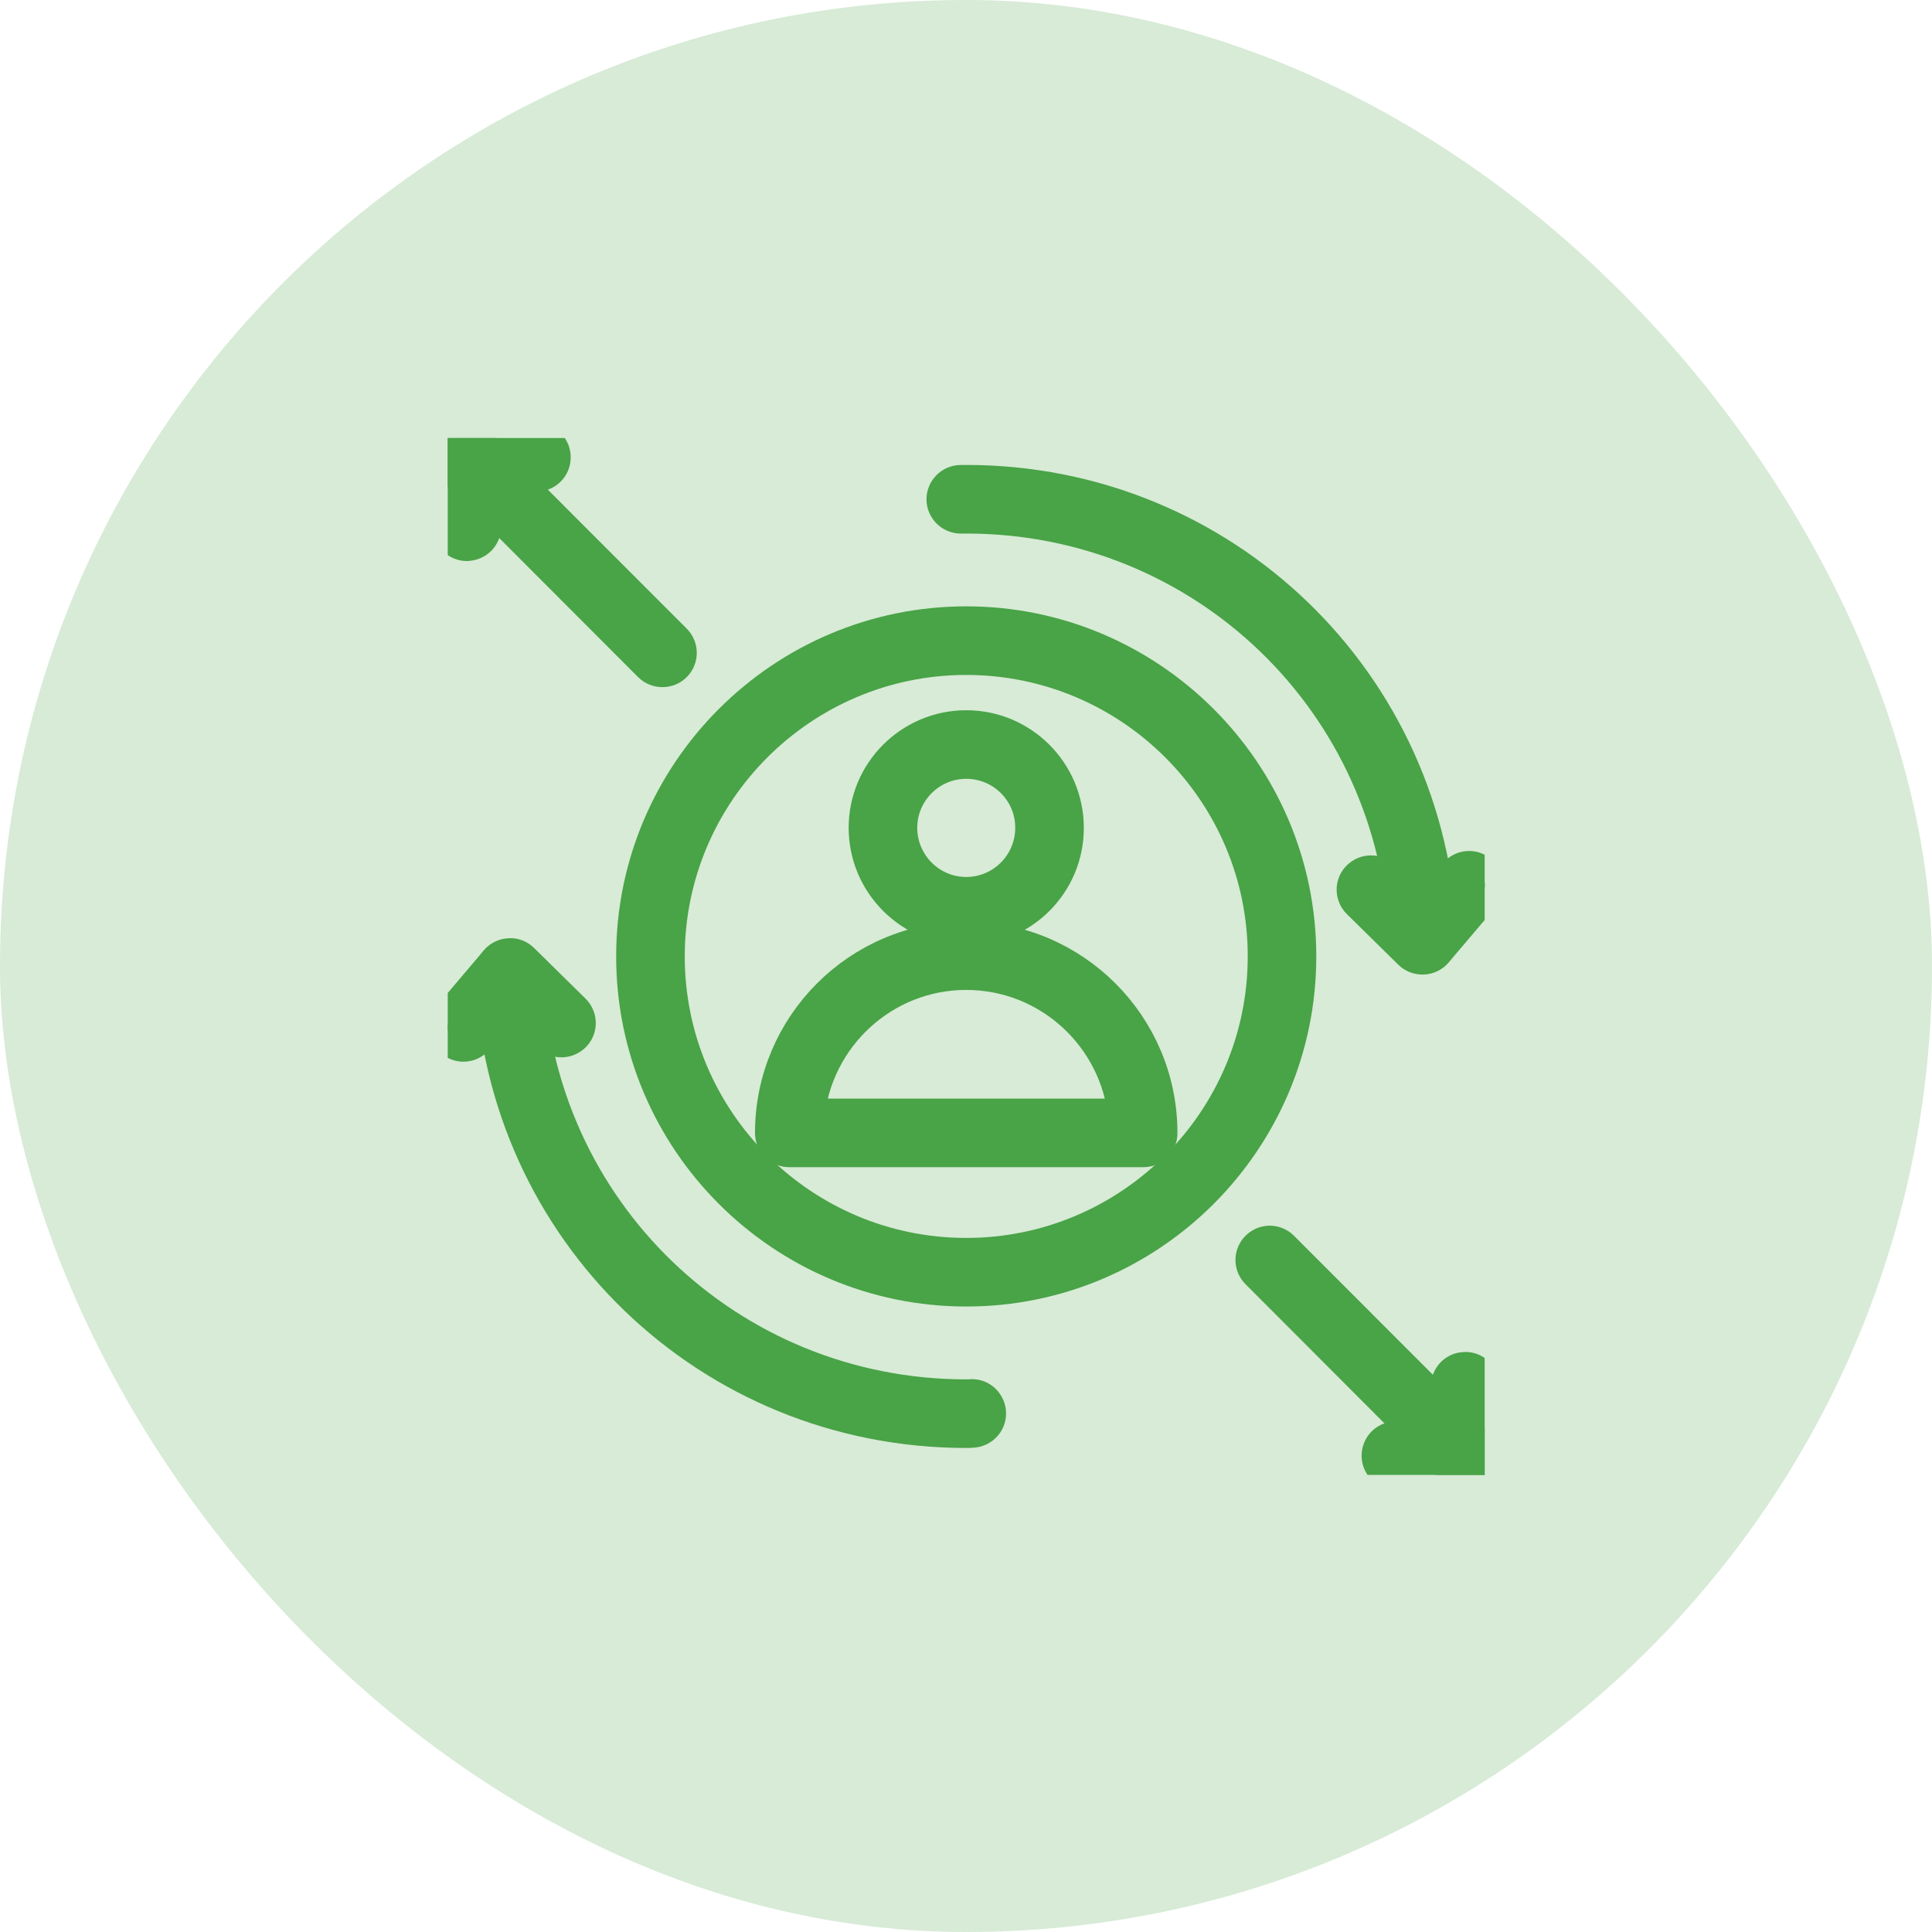 <svg width="52" height="52" viewBox="0 0 52 52" fill="none" xmlns="http://www.w3.org/2000/svg">
<rect width="52" height="52" rx="26" fill="#49A347" fill-opacity="0.22"/>
<g clip-path="url(#clip0)">
<path d="M26.006 24.945C24.537 24.945 23.342 23.75 23.342 22.281C23.342 20.811 24.537 19.616 26.006 19.616C27.476 19.616 28.671 20.811 28.671 22.281C28.675 23.75 27.48 24.945 26.006 24.945ZM26.006 20.462C25.003 20.462 24.188 21.278 24.188 22.281C24.188 23.284 25.003 24.104 26.006 24.104C27.009 24.104 27.825 23.288 27.825 22.281C27.829 21.278 27.013 20.462 26.006 20.462ZM30.772 30.915H21.244C21.009 30.915 20.821 30.728 20.821 30.492C20.821 27.631 23.145 25.303 26.006 25.303C28.867 25.303 31.191 27.631 31.191 30.492C31.195 30.728 31.003 30.915 30.772 30.915ZM21.689 30.069H30.328C30.114 27.871 28.261 26.144 26.006 26.144C23.752 26.144 21.902 27.871 21.689 30.069Z" fill="#49A347" stroke="#49A347"/>
<path d="M26.006 34.665C21.087 34.665 17.084 30.662 17.084 25.742C17.084 20.823 21.087 16.82 26.006 16.82C30.925 16.82 34.928 20.823 34.928 25.742C34.928 30.662 30.93 34.665 26.006 34.665ZM26.006 17.666C21.554 17.666 17.93 21.29 17.93 25.742C17.93 30.195 21.554 33.819 26.006 33.819C30.459 33.819 34.083 30.195 34.083 25.742C34.087 21.286 30.463 17.666 26.006 17.666Z" fill="#49A347" stroke="#49A347"/>
<path d="M26.006 38.472C19.12 38.472 13.534 33.087 13.289 26.21C13.281 25.979 13.464 25.782 13.695 25.774C13.935 25.756 14.122 25.948 14.131 26.179C14.362 32.598 19.578 37.626 26.006 37.626C26.04 37.626 26.08 37.626 26.119 37.622C26.35 37.596 26.555 37.775 26.577 38.006C26.599 38.237 26.424 38.442 26.193 38.464C26.132 38.472 26.067 38.472 26.006 38.472Z" fill="#49A347" stroke="#49A347"/>
<path d="M12.474 28.076C12.378 28.076 12.278 28.041 12.199 27.976C12.021 27.823 11.999 27.557 12.152 27.379L13.407 25.9C13.482 25.809 13.595 25.756 13.713 25.752C13.83 25.743 13.944 25.791 14.027 25.874L15.409 27.235C15.575 27.4 15.579 27.666 15.413 27.832C15.248 27.998 14.982 28.002 14.816 27.837L13.756 26.794L12.793 27.928C12.714 28.024 12.592 28.076 12.474 28.076Z" fill="#49A347" stroke="#49A347"/>
<path d="M38.299 25.708C38.072 25.708 37.884 25.529 37.876 25.302C37.645 18.883 32.429 13.86 26.006 13.86C25.971 13.86 25.936 13.86 25.905 13.86C25.674 13.882 25.465 13.716 25.439 13.485C25.413 13.254 25.583 13.044 25.814 13.018C25.875 13.014 25.945 13.014 26.006 13.014C32.887 13.014 38.473 18.399 38.722 25.272C38.73 25.507 38.547 25.699 38.316 25.708C38.312 25.708 38.303 25.708 38.299 25.708Z" fill="#49A347" stroke="#49A347"/>
<path d="M38.281 25.73C38.172 25.73 38.063 25.686 37.985 25.608L36.602 24.247C36.437 24.082 36.432 23.816 36.598 23.65C36.764 23.484 37.03 23.48 37.195 23.645L38.255 24.688L39.219 23.554C39.371 23.375 39.637 23.353 39.816 23.506C39.995 23.659 40.017 23.925 39.864 24.103L38.608 25.582C38.534 25.673 38.421 25.726 38.303 25.73C38.294 25.73 38.286 25.73 38.281 25.73Z" fill="#49A347" stroke="#49A347"/>
<path d="M39.511 39.671C39.397 39.671 39.288 39.627 39.206 39.549L33.877 34.211C33.711 34.046 33.711 33.78 33.877 33.614C34.042 33.448 34.308 33.448 34.474 33.614L39.79 38.934C39.877 39.013 39.934 39.126 39.934 39.248C39.934 39.483 39.746 39.671 39.511 39.671ZM17.829 17.994C17.72 17.994 17.611 17.954 17.528 17.871L12.199 12.534C12.033 12.368 12.033 12.102 12.199 11.936C12.365 11.771 12.631 11.771 12.796 11.936L18.13 17.274C18.295 17.44 18.295 17.706 18.13 17.871C18.047 17.954 17.938 17.994 17.829 17.994Z" fill="#49A347" stroke="#49A347"/>
<path d="M12.57 14.601C12.344 14.601 12.156 14.423 12.148 14.196L12.078 12.251C12.073 12.133 12.117 12.02 12.2 11.937C12.283 11.854 12.396 11.806 12.514 11.815L14.454 11.885C14.685 11.893 14.869 12.09 14.86 12.321C14.855 12.552 14.668 12.731 14.441 12.731C14.437 12.731 14.432 12.731 14.424 12.731L12.937 12.674L12.989 14.161C12.998 14.397 12.815 14.588 12.584 14.597C12.579 14.601 12.575 14.601 12.57 14.601ZM39.511 39.672C39.507 39.672 39.503 39.672 39.494 39.672L37.553 39.602C37.322 39.593 37.139 39.397 37.148 39.166C37.157 38.931 37.349 38.747 37.584 38.76L39.071 38.813L39.014 37.326C39.006 37.09 39.189 36.894 39.42 36.89C39.651 36.872 39.852 37.064 39.856 37.295L39.926 39.236C39.93 39.353 39.887 39.467 39.804 39.55C39.734 39.628 39.625 39.672 39.511 39.672Z" fill="#49A347" stroke="#49A347"/>
</g>
<defs>
<clipPath id="clip0">
<rect width="27.909" height="27.909" fill="white" transform="translate(12.051 11.789)"/>
</clipPath>
</defs>
</svg>

